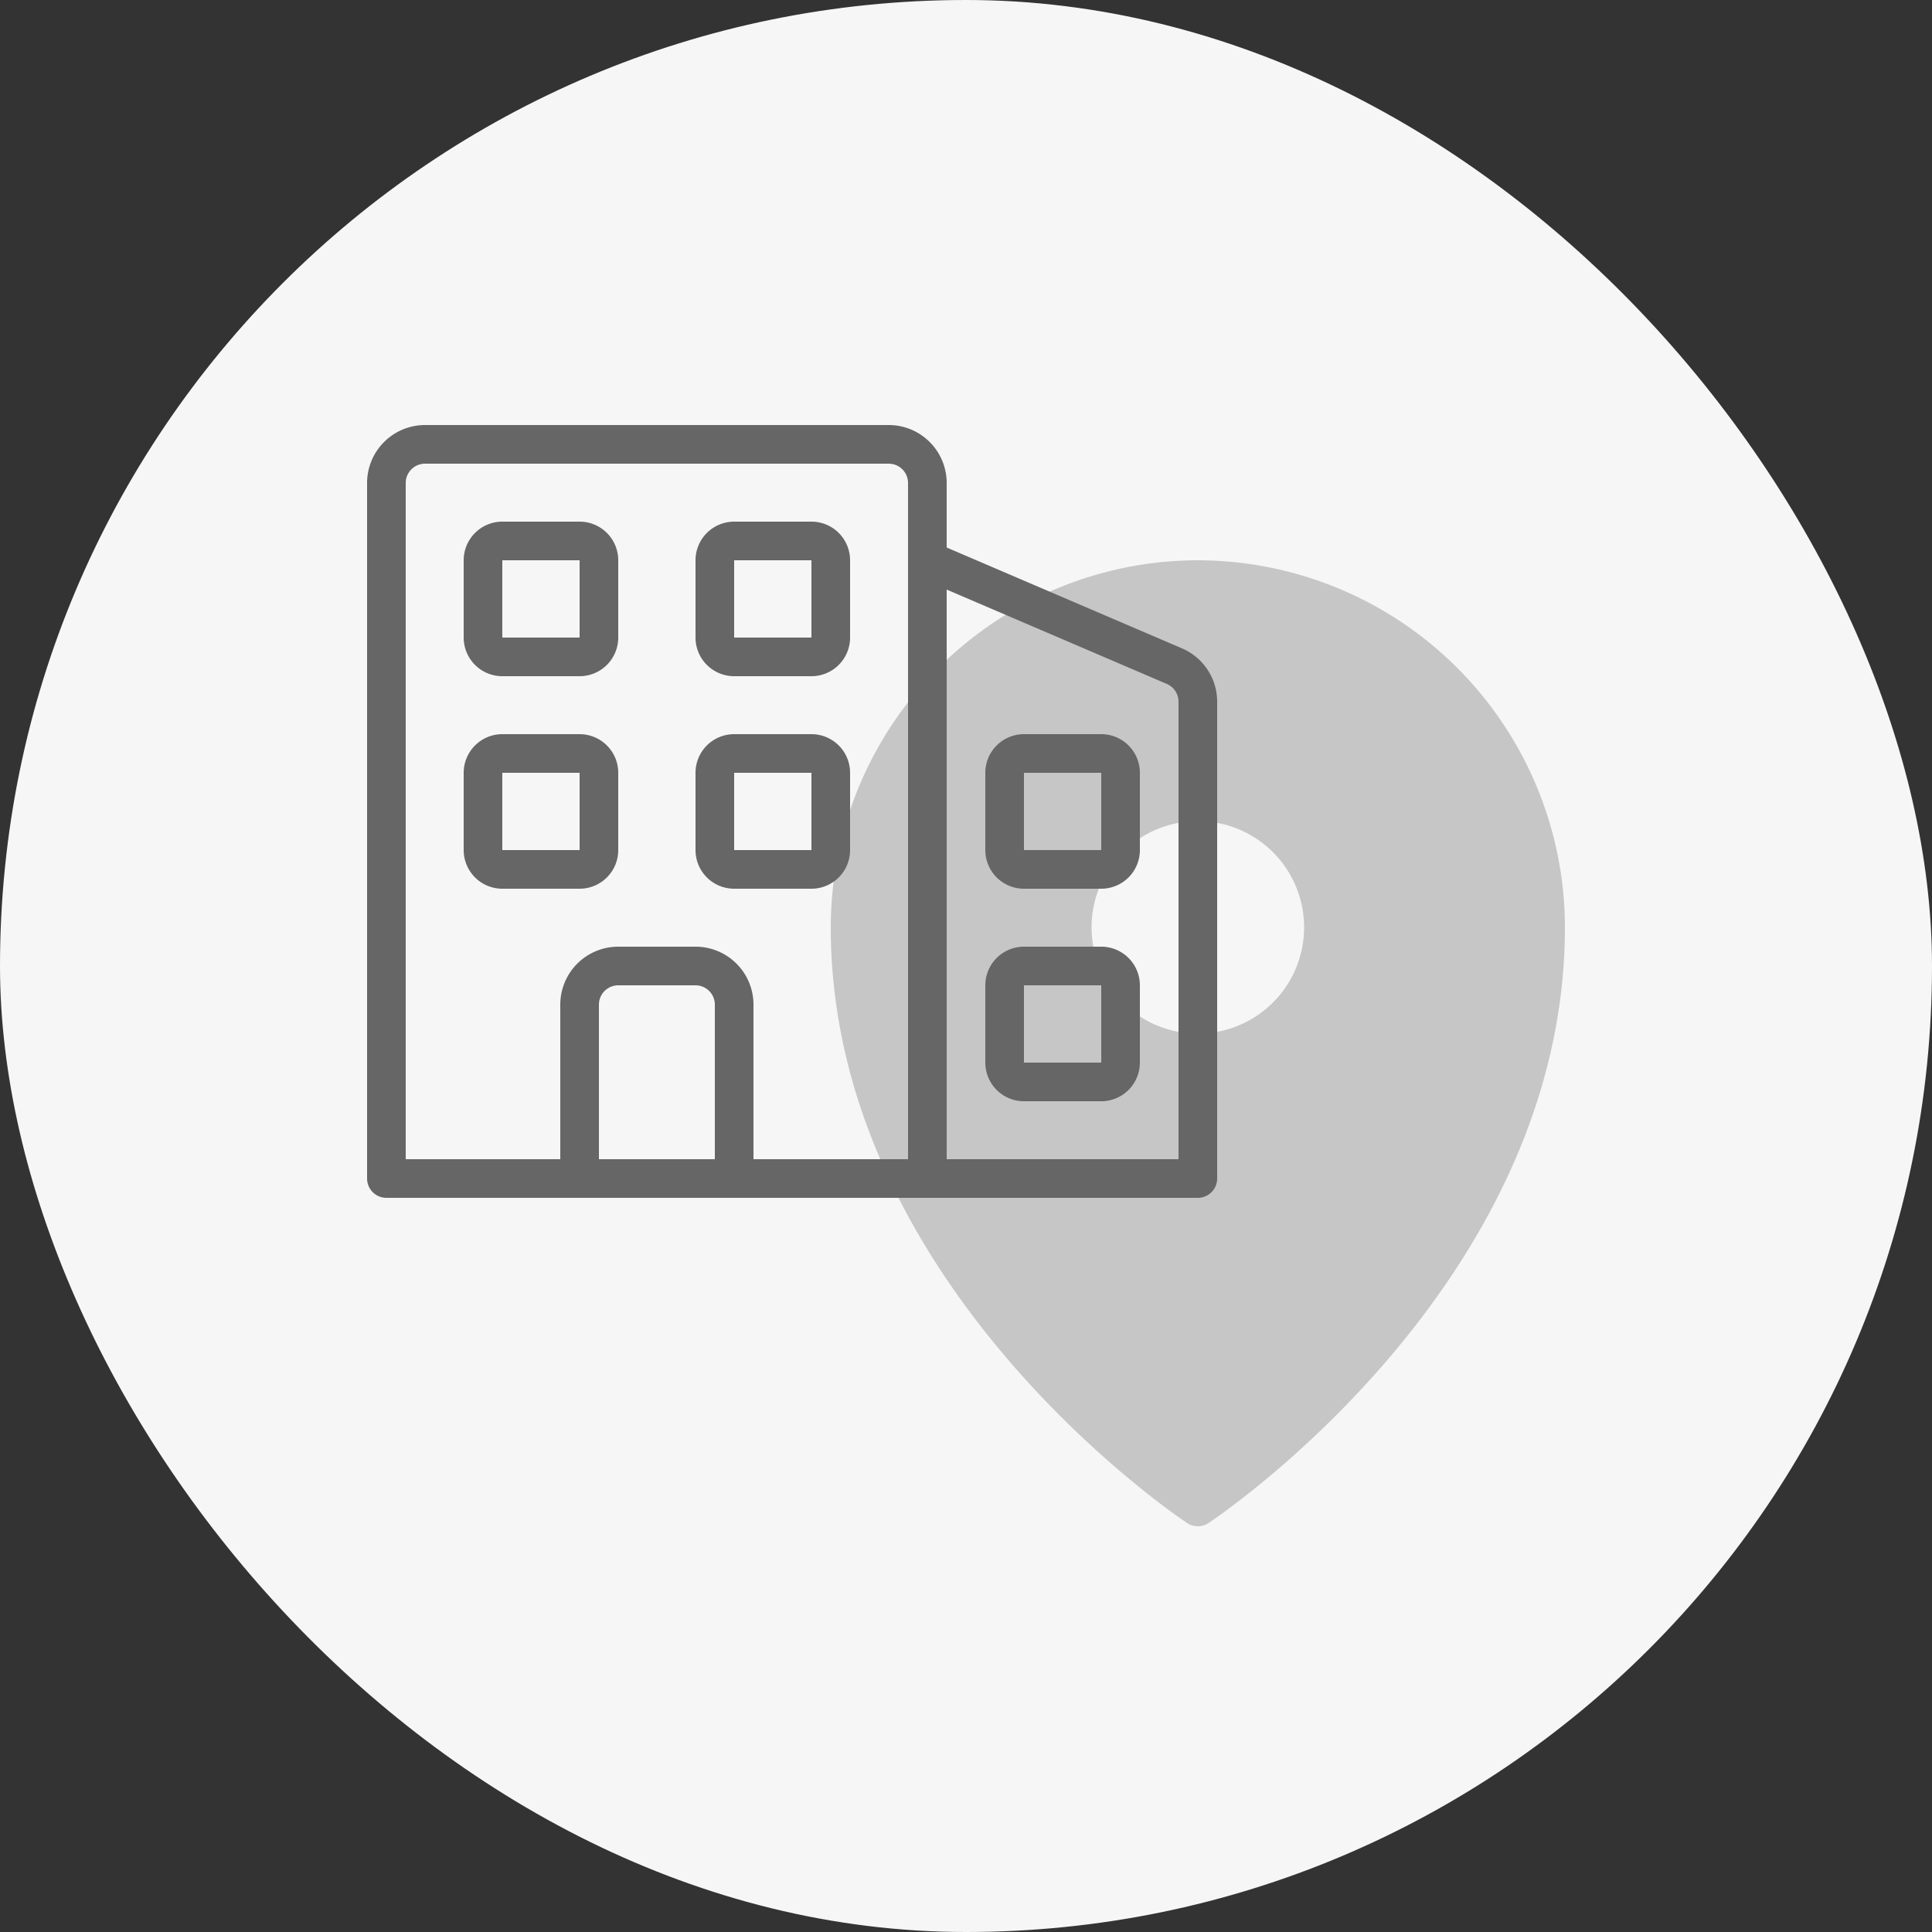 <svg xmlns="http://www.w3.org/2000/svg" width="100" height="100" viewBox="0 0 100 100">
  <rect x="0" y="0" width="100" height="100" fill="#333333" stroke="none"/>
  <g id="address" transform="translate(0 -241)">
    <rect id="Rectangle_2325" data-name="Rectangle 2325" width="100" height="100" rx="50" transform="translate(0 241)" fill="#f6f6f7"/>
    <g id="_001-office" data-name="001-office" transform="translate(18 259.5)">
      <path id="Path_38423" data-name="Path 38423" d="M44,10.5a19.022,19.022,0,0,0-19,19c0,18.324,17.692,30.33,18.445,30.832a1,1,0,0,0,1.109,0C45.308,59.83,63,47.824,63,29.5a19.022,19.022,0,0,0-19-19ZM44,35a5.5,5.5,0,1,1,5.5-5.5A5.5,5.5,0,0,1,44,35Z" fill="#c6c6c6"/>
      <g id="Group_36421" data-name="Group 36421">
        <path id="Path_38424" data-name="Path 38424" d="M43.182,15.061,31,9.841V6.5a3,3,0,0,0-3-3H4a3,3,0,0,0-3,3v36a1,1,0,0,0,1,1H44a1,1,0,0,0,1-1V17.818a3,3,0,0,0-1.818-2.757ZM3,6.5a1,1,0,0,1,1-1H28a1,1,0,0,1,1,1v35H21v-8a3,3,0,0,0-3-3H14a3,3,0,0,0-3,3v8H3Zm10,35v-8a1,1,0,0,1,1-1h4a1,1,0,0,1,1,1v8Zm30,0H31V12.017L42.394,16.9a1,1,0,0,1,.606.919Z" fill="#666"/>
        <path id="Path_38425" data-name="Path 38425" d="M8,16.5h4a2,2,0,0,0,2-2v-4a2,2,0,0,0-2-2H8a2,2,0,0,0-2,2v4a2,2,0,0,0,2,2Zm0-6h4l0,4H8Z" fill="#666"/>
        <path id="Path_38426" data-name="Path 38426" d="M20,16.5h4a2,2,0,0,0,2-2v-4a2,2,0,0,0-2-2H20a2,2,0,0,0-2,2v4A2,2,0,0,0,20,16.5Zm0-6h4l0,4H20Z" fill="#666"/>
        <path id="Path_38427" data-name="Path 38427" d="M39,19.5H35a2,2,0,0,0-2,2v4a2,2,0,0,0,2,2h4a2,2,0,0,0,2-2v-4A2,2,0,0,0,39,19.5Zm-4,6v-4h4l0,4Z" fill="#666"/>
        <path id="Path_38428" data-name="Path 38428" d="M39,30.5H35a2,2,0,0,0-2,2v4a2,2,0,0,0,2,2h4a2,2,0,0,0,2-2v-4A2,2,0,0,0,39,30.5Zm-4,6v-4h4l0,4Z" fill="#666"/>
        <path id="Path_38429" data-name="Path 38429" d="M12,27.5a2,2,0,0,0,2-2v-4a2,2,0,0,0-2-2H8a2,2,0,0,0-2,2v4a2,2,0,0,0,2,2Zm-4-6h4l0,4H8Z" fill="#666"/>
        <path id="Path_38430" data-name="Path 38430" d="M20,27.5h4a2,2,0,0,0,2-2v-4a2,2,0,0,0-2-2H20a2,2,0,0,0-2,2v4A2,2,0,0,0,20,27.5Zm0-6h4l0,4H20Z" fill="#666"/>
      </g>
    </g>
  </g>
</svg>
